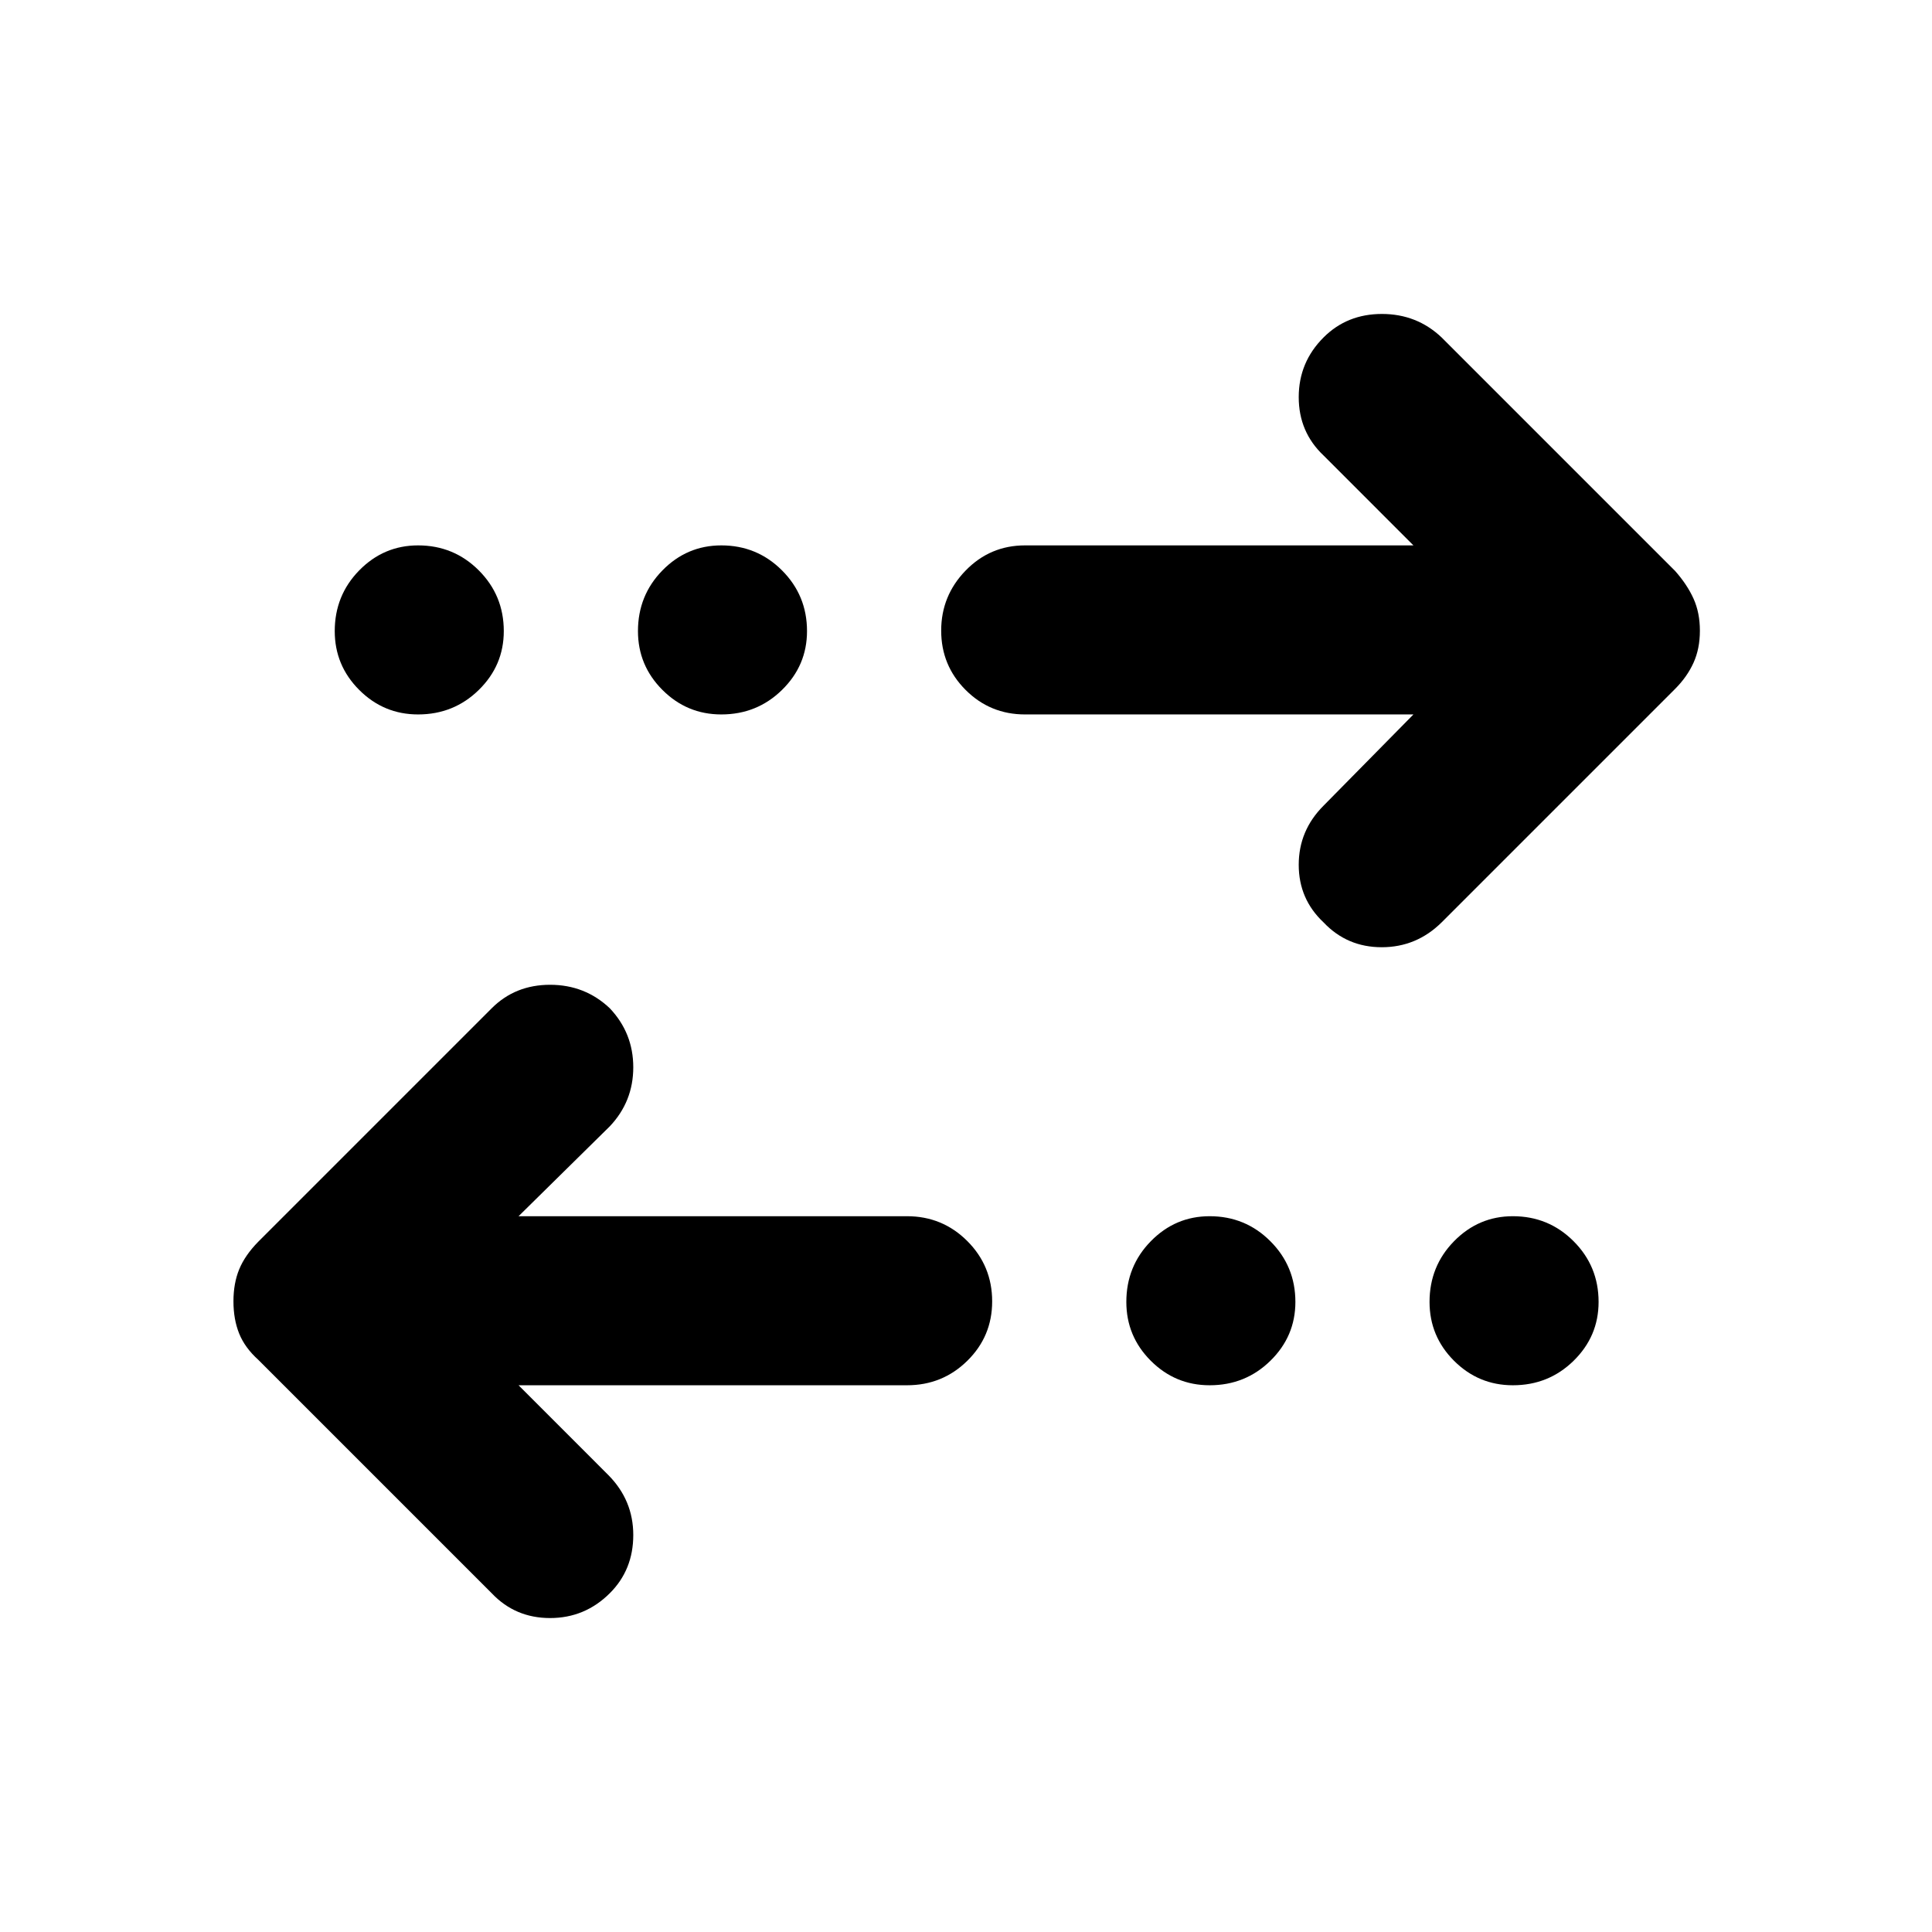 <svg xmlns="http://www.w3.org/2000/svg" height="40" viewBox="0 -960 960 960" width="40"><path d="M257.67-271.67 302.33-227q12.34 12.5 12.34 29.75t-11.61 28.86Q290.67-156 273.33-156q-17.33 0-29-12.33l-116-116q-6.66-6-9.5-13.05-2.83-7.04-2.83-16 0-8.95 2.86-15.92 2.87-6.97 9.47-13.7l116-116q11.67-11.67 29-11.67 17.34 0 29.67 11.67 11.67 12.33 11.67 29.33T303-400.33l-45.33 44.66h193q17.63 0 29.98 12.35Q493-330.97 493-313.33q0 17.35-12.35 29.5-12.35 12.16-29.98 12.16h-193Zm343.41 0q-17.08 0-29.25-12.16-12.16-12.17-12.16-29.25 0-17.74 12.16-30.16 12.17-12.43 29.25-12.43 17.74 0 30.16 12.43 12.43 12.42 12.43 30.16 0 17.08-12.43 29.25-12.42 12.16-30.16 12.16Zm150.66 0q-17.07 0-29.24-12.16-12.17-12.17-12.17-29.25 0-17.74 12.17-30.16 12.17-12.43 29.24-12.43 17.75 0 30.17 12.43 12.42 12.42 12.42 30.16 0 17.08-12.42 29.25-12.42 12.16-30.17 12.16ZM702.33-605h-193q-17.35 0-29.51-12.16-12.15-12.15-12.15-29.49 0-17.35 12.15-29.85 12.16-12.5 29.51-12.5h193l-44.66-44.67q-12.34-11.66-12.34-29 0-17.33 12.34-29.66 11.66-11.67 29-11.67 17.33 0 29.66 11.67l116 116q6 6.77 9.17 13.78 3.17 7.02 3.17 15.94t-3.17 15.93q-3.17 7.01-9.17 13.01l-116 116q-12.5 12.34-29.75 12.34t-28.91-12.34q-12.34-11.57-12.34-28.62 0-17.04 12.34-29.38L702.33-605Zm-494.59 0q-17.07 0-29.24-12.17-12.17-12.16-12.17-29.24 0-17.74 12.17-30.17Q190.67-689 207.74-689q17.75 0 30.17 12.42 12.42 12.43 12.42 30.17 0 17.08-12.42 29.24Q225.49-605 207.74-605Zm150.67 0q-17.08 0-29.24-12.17Q317-629.33 317-646.41q0-17.74 12.17-30.17Q341.33-689 358.41-689q17.74 0 30.16 12.42Q401-664.15 401-646.41q0 17.08-12.43 29.24Q376.15-605 358.41-605Z"/></svg>